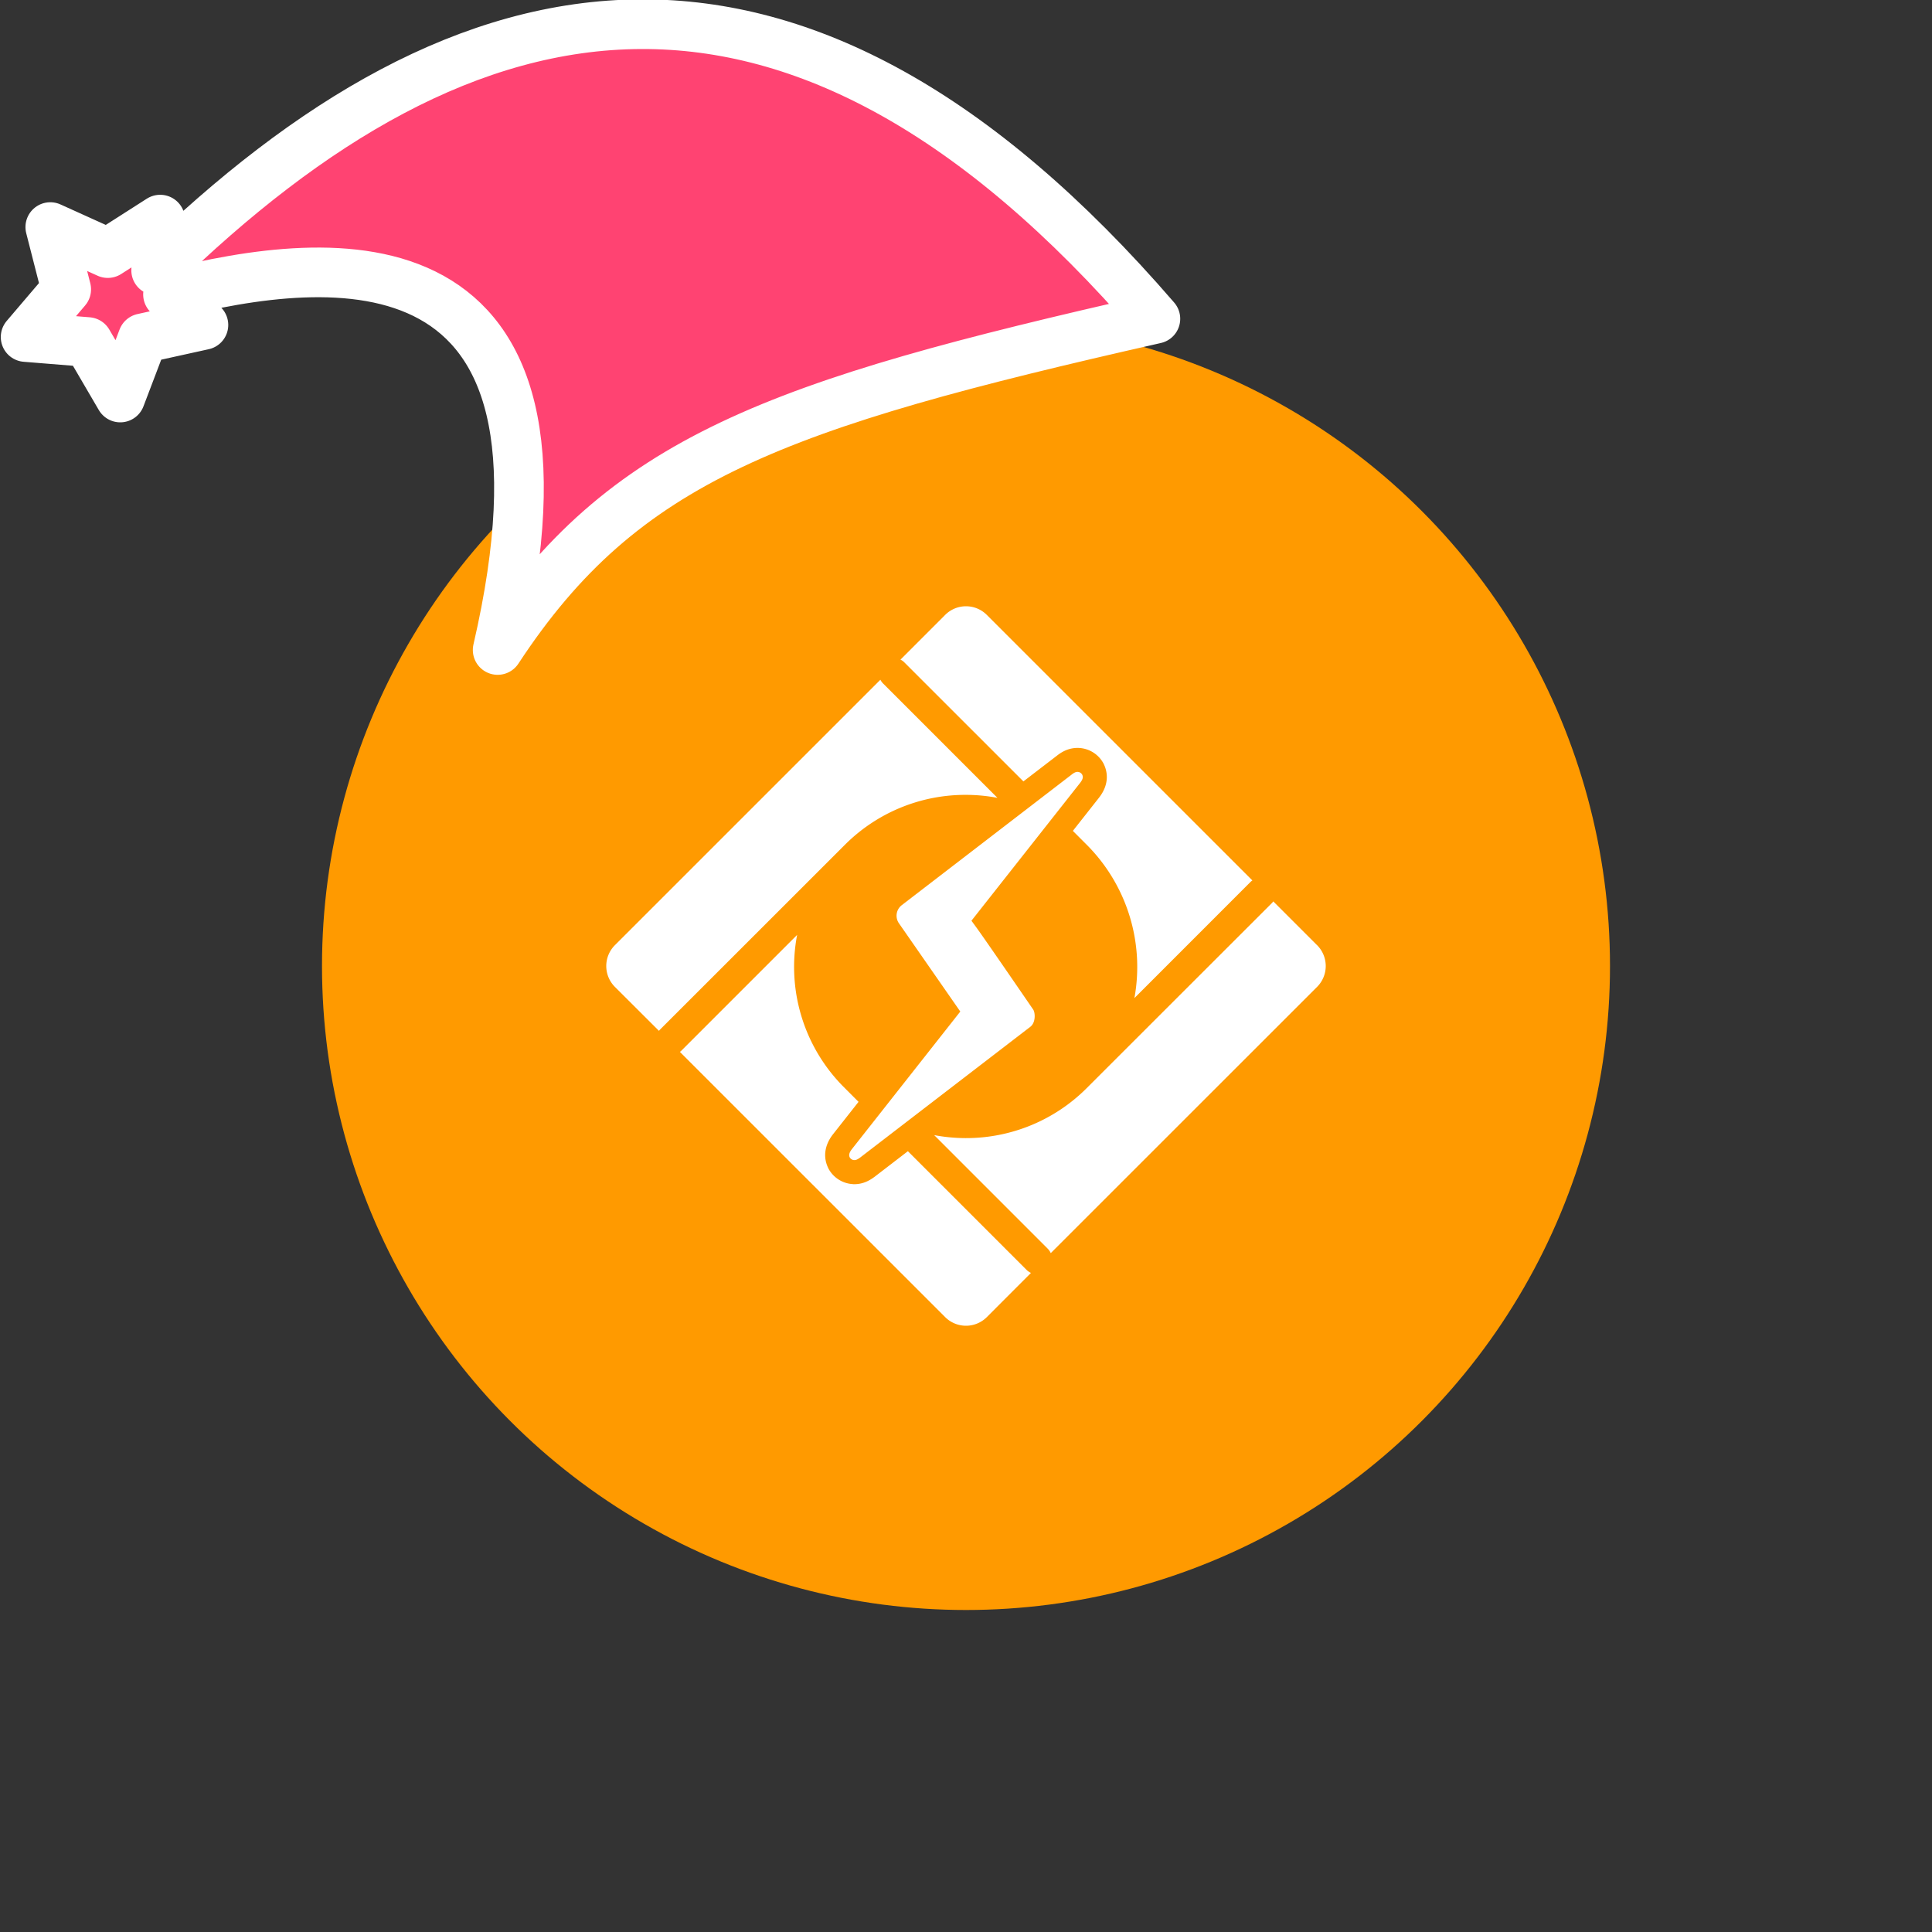 <svg xmlns="http://www.w3.org/2000/svg" viewBox="0 0 1536 1536">
   <rect x="0" y="0" width="1536" height="1536" fill="#333333" stroke="none"/>
   <g id="original" transform="translate(256,256)"><circle cx="512" cy="512" r="512" style="fill:#ff9a00"/>
   <path d="M512 375.94a135 135 0 0 1 25 2.37l-91.06-91.06a11.22 11.22 0 0 1-2-2.84L232.82 495.49a23.45 23.45 0 0 0 0 33.07l35.08 35a13.48 13.48 0 0 1 1-1.17l147-146.93a135.34 135.34 0 0 1 96.1-39.52Zm45.64-10.7 26.71-20.5c5.24-4.14 10.59-6.12 16.37-6.12a23.45 23.45 0 0 1 20.74 12.65 3.44 3.44 0 0 1 .19.44c2.36 4.91 5 14.88-3.69 26.2a1 1 0 0 1-.16.22l-20.84 26.44 11.72 11.74a137.54 137.54 0 0 1 37.21 121.21l92.36-92.4a8.79 8.79 0 0 1 1.44-1.13L528.53 232.85a23.38 23.38 0 0 0-33.07 0l-35.57 35.59a9.48 9.48 0 0 1 2.92 2Zm-91.84 294-26.32 20.23c-3.72 2.78-8.92 6-16.34 6H423a5.91 5.91 0 0 1-1.17-.08 23.47 23.47 0 0 1-19.16-12.29c-.07-.18-.19-.39-.25-.56-4.17-8.66-2.86-18.1 3.75-26.65l20.4-25.89L414 607.41a135.33 135.33 0 0 1-36.26-120.13l-92 92a8.15 8.15 0 0 1-1.21 1l210.93 210.89a23.42 23.42 0 0 0 33.07 0L563.65 756a12 12 0 0 1-3.49-2.39Zm325.4-163.71-34.9-34.9a12.55 12.55 0 0 1-1.15 1.39L607.82 609.24a135.5 135.5 0 0 1-96.11 39.59 138 138 0 0 1-25-2.37L577 736.78a11.87 11.87 0 0 1 2.39 3.49l211.78-211.71a23.45 23.45 0 0 0 .01-33.07Zm-188.41-129.2L516.33 476l3.29 4.49c4.51 6.16 18.63 26.53 45.81 66.16 1.62 2.37 2.16 10.31-2.34 13.72L428 664.17c-2.13 1.59-3.37 2.15-4.85 2.15 0 0 0-.09-.06-.09s0 .09-.06.09a4.36 4.36 0 0 1-3.38-2c-.45-.91-1.38-2.84 1.54-6.62l86.27-109.49-48.88-70.32a10.56 10.56 0 0 1 2.31-14.22L596.1 359.74c2.29-1.8 3.58-2.07 4.59-2.07a4.3 4.3 0 0 1 3.72 2.25c.9 1.95.45 3.69-1.62 6.41Z" style="fill:#fff"/>
</g><g id="hat" transform="rotate(-19.665,2554.589,-1846.277)"><path id="🎅" style="fill:rgb(255, 67, 114);stroke:#ffffff;stroke-width:39.477;stroke-linecap:square;stroke-linejoin:round;stroke-miterlimit:5;stroke-dasharray:none;stroke-opacity:1" d="M 1.389 -777.641 C -126.418 -822.856 -272.881 -794.175 -427.741 -723.171 L -411.151 -760.082 L -459.325 -749.028 L -495.42 -783.898 L -500.164 -732.99 L -543.311 -708.18 L -498.069 -687.773 L -488.639 -637.572 L -455.935 -675.866 L -406.96 -669.648 L -425.318 -701.976 C -290.885 -689.168 -86.609 -639.134 -273.64 -347.587 C -128.154 -457.468 0.386 -456.792 307.394 -419.568 C 228.265 -624.227 123.306 -734.509 1.389 -777.641 z "/></g></svg>
